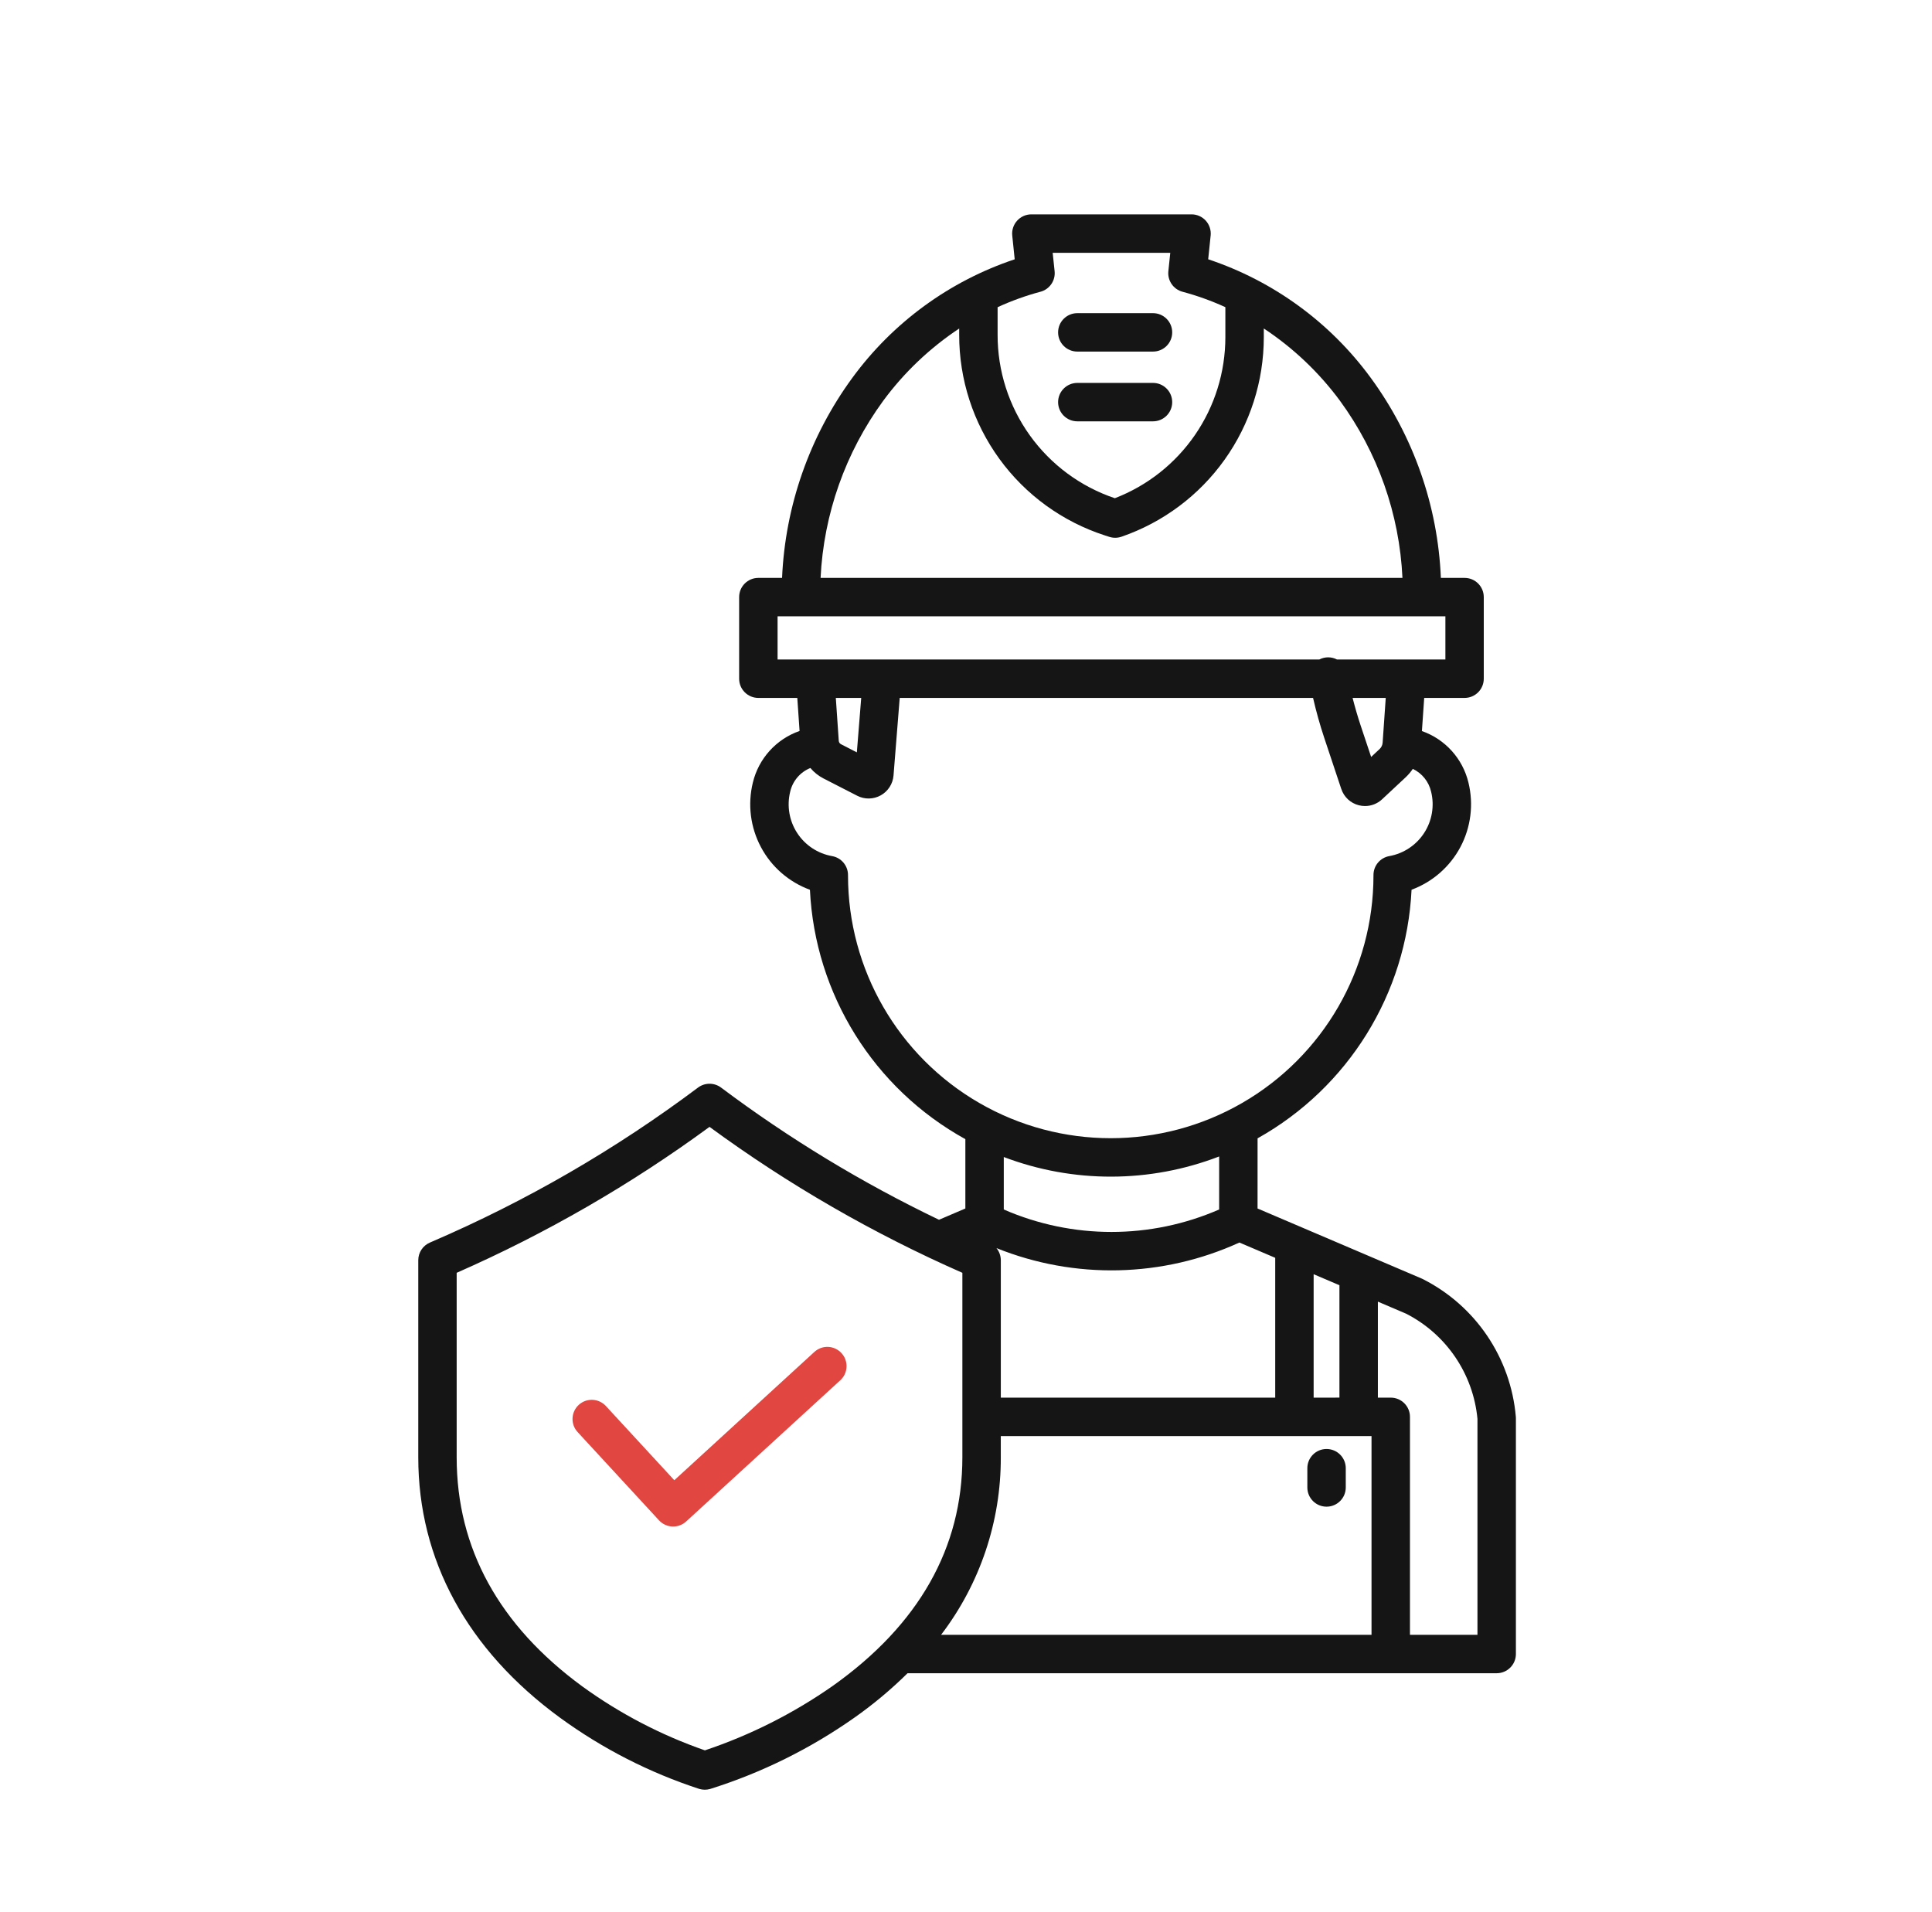 <svg width="97" height="96" viewBox="0 0 97 96" fill="none" xmlns="http://www.w3.org/2000/svg">
<path d="M66.602 75.642C67.134 75.642 67.567 75.21 67.567 74.677V73.71C67.567 73.178 67.134 72.746 66.602 72.746C66.069 72.746 65.638 73.178 65.638 73.71V74.677C65.638 75.21 66.069 75.642 66.602 75.642Z" fill="#151515"/>
<path d="M42.785 18.981C40.648 21.904 39.423 25.395 39.265 29.013H38.074C37.542 29.013 37.11 29.445 37.11 29.977V34.074C37.11 34.607 37.542 35.039 38.074 35.039H40.03L40.144 36.698C38.971 37.106 38.087 38.084 37.798 39.291C37.531 40.383 37.675 41.536 38.204 42.528C38.732 43.521 39.608 44.283 40.664 44.671C40.918 49.915 43.871 54.653 48.468 57.191V60.672L47.145 61.238C43.289 59.389 39.624 57.166 36.203 54.602C35.86 54.345 35.388 54.345 35.045 54.602C30.91 57.702 26.421 60.301 21.673 62.344L21.583 62.383H21.584C21.23 62.535 21 62.883 21 63.269V73.164C21 78.308 23.457 82.826 28.106 86.229H28.106C30.239 87.786 32.605 88.996 35.116 89.814C35.29 89.864 35.475 89.865 35.65 89.816C38.234 89.004 40.677 87.797 42.892 86.238C43.844 85.569 44.738 84.821 45.566 84.004H75.144C75.676 84.004 76.109 83.572 76.109 83.039V71.201C76.109 71.175 76.107 71.148 76.105 71.121C75.848 68.162 74.079 65.548 71.427 64.212C71.41 64.203 71.392 64.196 71.374 64.187L63.138 60.672L63.139 57.15C67.696 54.602 70.618 49.884 70.87 44.669C71.923 44.279 72.796 43.516 73.323 42.525C73.849 41.533 73.993 40.382 73.727 39.291C73.439 38.088 72.559 37.112 71.39 36.702L71.505 35.039H73.532C74.065 35.039 74.496 34.607 74.496 34.074V29.977C74.496 29.445 74.065 29.013 73.532 29.013H72.342C72.19 25.389 70.963 21.892 68.819 18.966C66.782 16.185 63.93 14.106 60.66 13.017L60.783 11.826H60.784C60.811 11.555 60.723 11.284 60.541 11.081C60.358 10.878 60.098 10.762 59.825 10.762H51.781C51.508 10.762 51.248 10.878 51.065 11.081C50.882 11.284 50.794 11.555 50.822 11.826L50.945 13.017V13.018C47.672 14.11 44.82 16.194 42.785 18.981L42.785 18.981ZM65.954 70.168V63.972L67.249 64.524V70.167L65.954 70.168ZM68.86 72.097V82.075H47.249C49.203 79.516 50.257 76.383 50.247 73.164V72.097L68.86 72.097ZM41.822 84.631C39.845 86.016 37.68 87.109 35.391 87.876C33.197 87.114 31.126 86.034 29.245 84.672C25.054 81.604 22.928 77.732 22.928 73.164V63.901C27.415 61.928 31.672 59.471 35.623 56.574C39.575 59.471 43.832 61.928 48.318 63.901V73.164C48.318 77.709 46.133 81.567 41.822 84.631L41.822 84.631ZM74.179 71.242V82.074H70.79V71.132C70.79 70.6 70.358 70.168 69.825 70.168H69.179V65.348L70.591 65.951V65.95C72.615 66.982 73.97 68.98 74.18 71.243L74.179 71.242ZM64.025 63.148V70.168L50.248 70.168V63.269C50.247 63.046 50.17 62.832 50.029 62.66C53.961 64.243 58.371 64.142 62.227 62.381L64.025 63.148ZM61.21 60.722C57.763 62.225 53.844 62.225 50.397 60.722V58.088C53.882 59.411 57.732 59.401 61.21 58.06V60.722ZM71.853 39.751C72.027 40.459 71.899 41.208 71.502 41.819C71.104 42.431 70.472 42.851 69.754 42.98C69.293 43.062 68.958 43.462 68.958 43.93V43.952C68.958 48.665 66.444 53.02 62.362 55.376C58.281 57.732 53.252 57.732 49.171 55.376C45.09 53.02 42.576 48.665 42.576 43.952V43.931C42.576 43.462 42.239 43.062 41.778 42.981C41.058 42.853 40.424 42.434 40.025 41.822C39.626 41.21 39.498 40.46 39.672 39.751C39.794 39.211 40.173 38.764 40.687 38.557C40.868 38.773 41.09 38.95 41.341 39.08L43.038 39.95H43.037C43.41 40.142 43.855 40.134 44.221 39.93C44.587 39.725 44.828 39.352 44.861 38.934L45.172 35.039H65.925C66.081 35.716 66.268 36.388 66.487 37.045L67.341 39.608H67.342C67.476 40.014 67.808 40.324 68.223 40.428C68.325 40.454 68.43 40.467 68.534 40.467C68.852 40.467 69.157 40.346 69.389 40.13L70.581 39.017C70.713 38.892 70.832 38.752 70.933 38.601C71.4 38.823 71.739 39.247 71.853 39.751L71.853 39.751ZM41.964 35.039H43.239L43.02 37.772L42.224 37.363C42.16 37.33 42.118 37.266 42.112 37.194L41.964 35.039ZM69.418 37.283C69.41 37.407 69.355 37.522 69.265 37.606L68.841 38.002L68.318 36.435C68.165 35.976 68.03 35.509 67.91 35.039H69.574L69.418 37.283ZM72.569 33.11H67.127C66.849 32.965 66.517 32.965 66.238 33.11H44.272H44.257H39.04V30.942H72.569L72.569 33.11ZM52.237 14.648C52.696 14.526 52.998 14.088 52.949 13.616L52.852 12.692H58.756L58.66 13.616C58.611 14.088 58.913 14.526 59.372 14.648C60.108 14.845 60.828 15.104 61.522 15.421V16.929C61.521 18.68 60.991 20.389 60.001 21.831C59.01 23.275 57.606 24.384 55.973 25.013C54.255 24.435 52.763 23.332 51.706 21.859C50.65 20.387 50.083 18.62 50.087 16.807V15.423C50.78 15.104 51.5 14.845 52.237 14.647L52.237 14.648ZM48.158 16.494V16.807C48.154 19.045 48.86 21.225 50.175 23.036C51.489 24.846 53.345 26.192 55.474 26.881L55.693 26.952H55.693C55.892 27.016 56.106 27.014 56.304 26.947C58.39 26.228 60.2 24.878 61.481 23.082C62.763 21.286 63.451 19.136 63.452 16.93V16.491C64.927 17.466 66.221 18.693 67.272 20.115C69.17 22.708 70.263 25.803 70.413 29.013H41.199C41.354 25.808 42.446 22.719 44.339 20.128C45.389 18.702 46.682 17.473 48.158 16.494L48.158 16.494Z" fill="#151515"/>
<path d="M54.089 21.153H57.889C58.421 21.153 58.853 20.722 58.853 20.189C58.853 19.657 58.421 19.224 57.889 19.224H54.089C53.557 19.224 53.124 19.657 53.124 20.189C53.124 20.722 53.557 21.153 54.089 21.153Z" fill="#151515"/>
<path d="M54.089 17.651H57.889C58.421 17.651 58.853 17.22 58.853 16.687C58.853 16.154 58.421 15.722 57.889 15.722H54.089C53.557 15.722 53.124 16.154 53.124 16.687C53.124 17.22 53.557 17.651 54.089 17.651Z" fill="#151515"/>
<path d="M40.887 67.873L33.855 74.314L30.419 70.588H30.418C30.057 70.196 29.448 70.172 29.055 70.533C28.664 70.894 28.639 71.504 29 71.896L33.088 76.329H33.089C33.449 76.719 34.057 76.745 34.449 76.386L42.189 69.296H42.19C42.583 68.936 42.609 68.325 42.249 67.933C41.89 67.54 41.279 67.513 40.887 67.873L40.887 67.873Z" fill="#E24641"/>
</svg>
